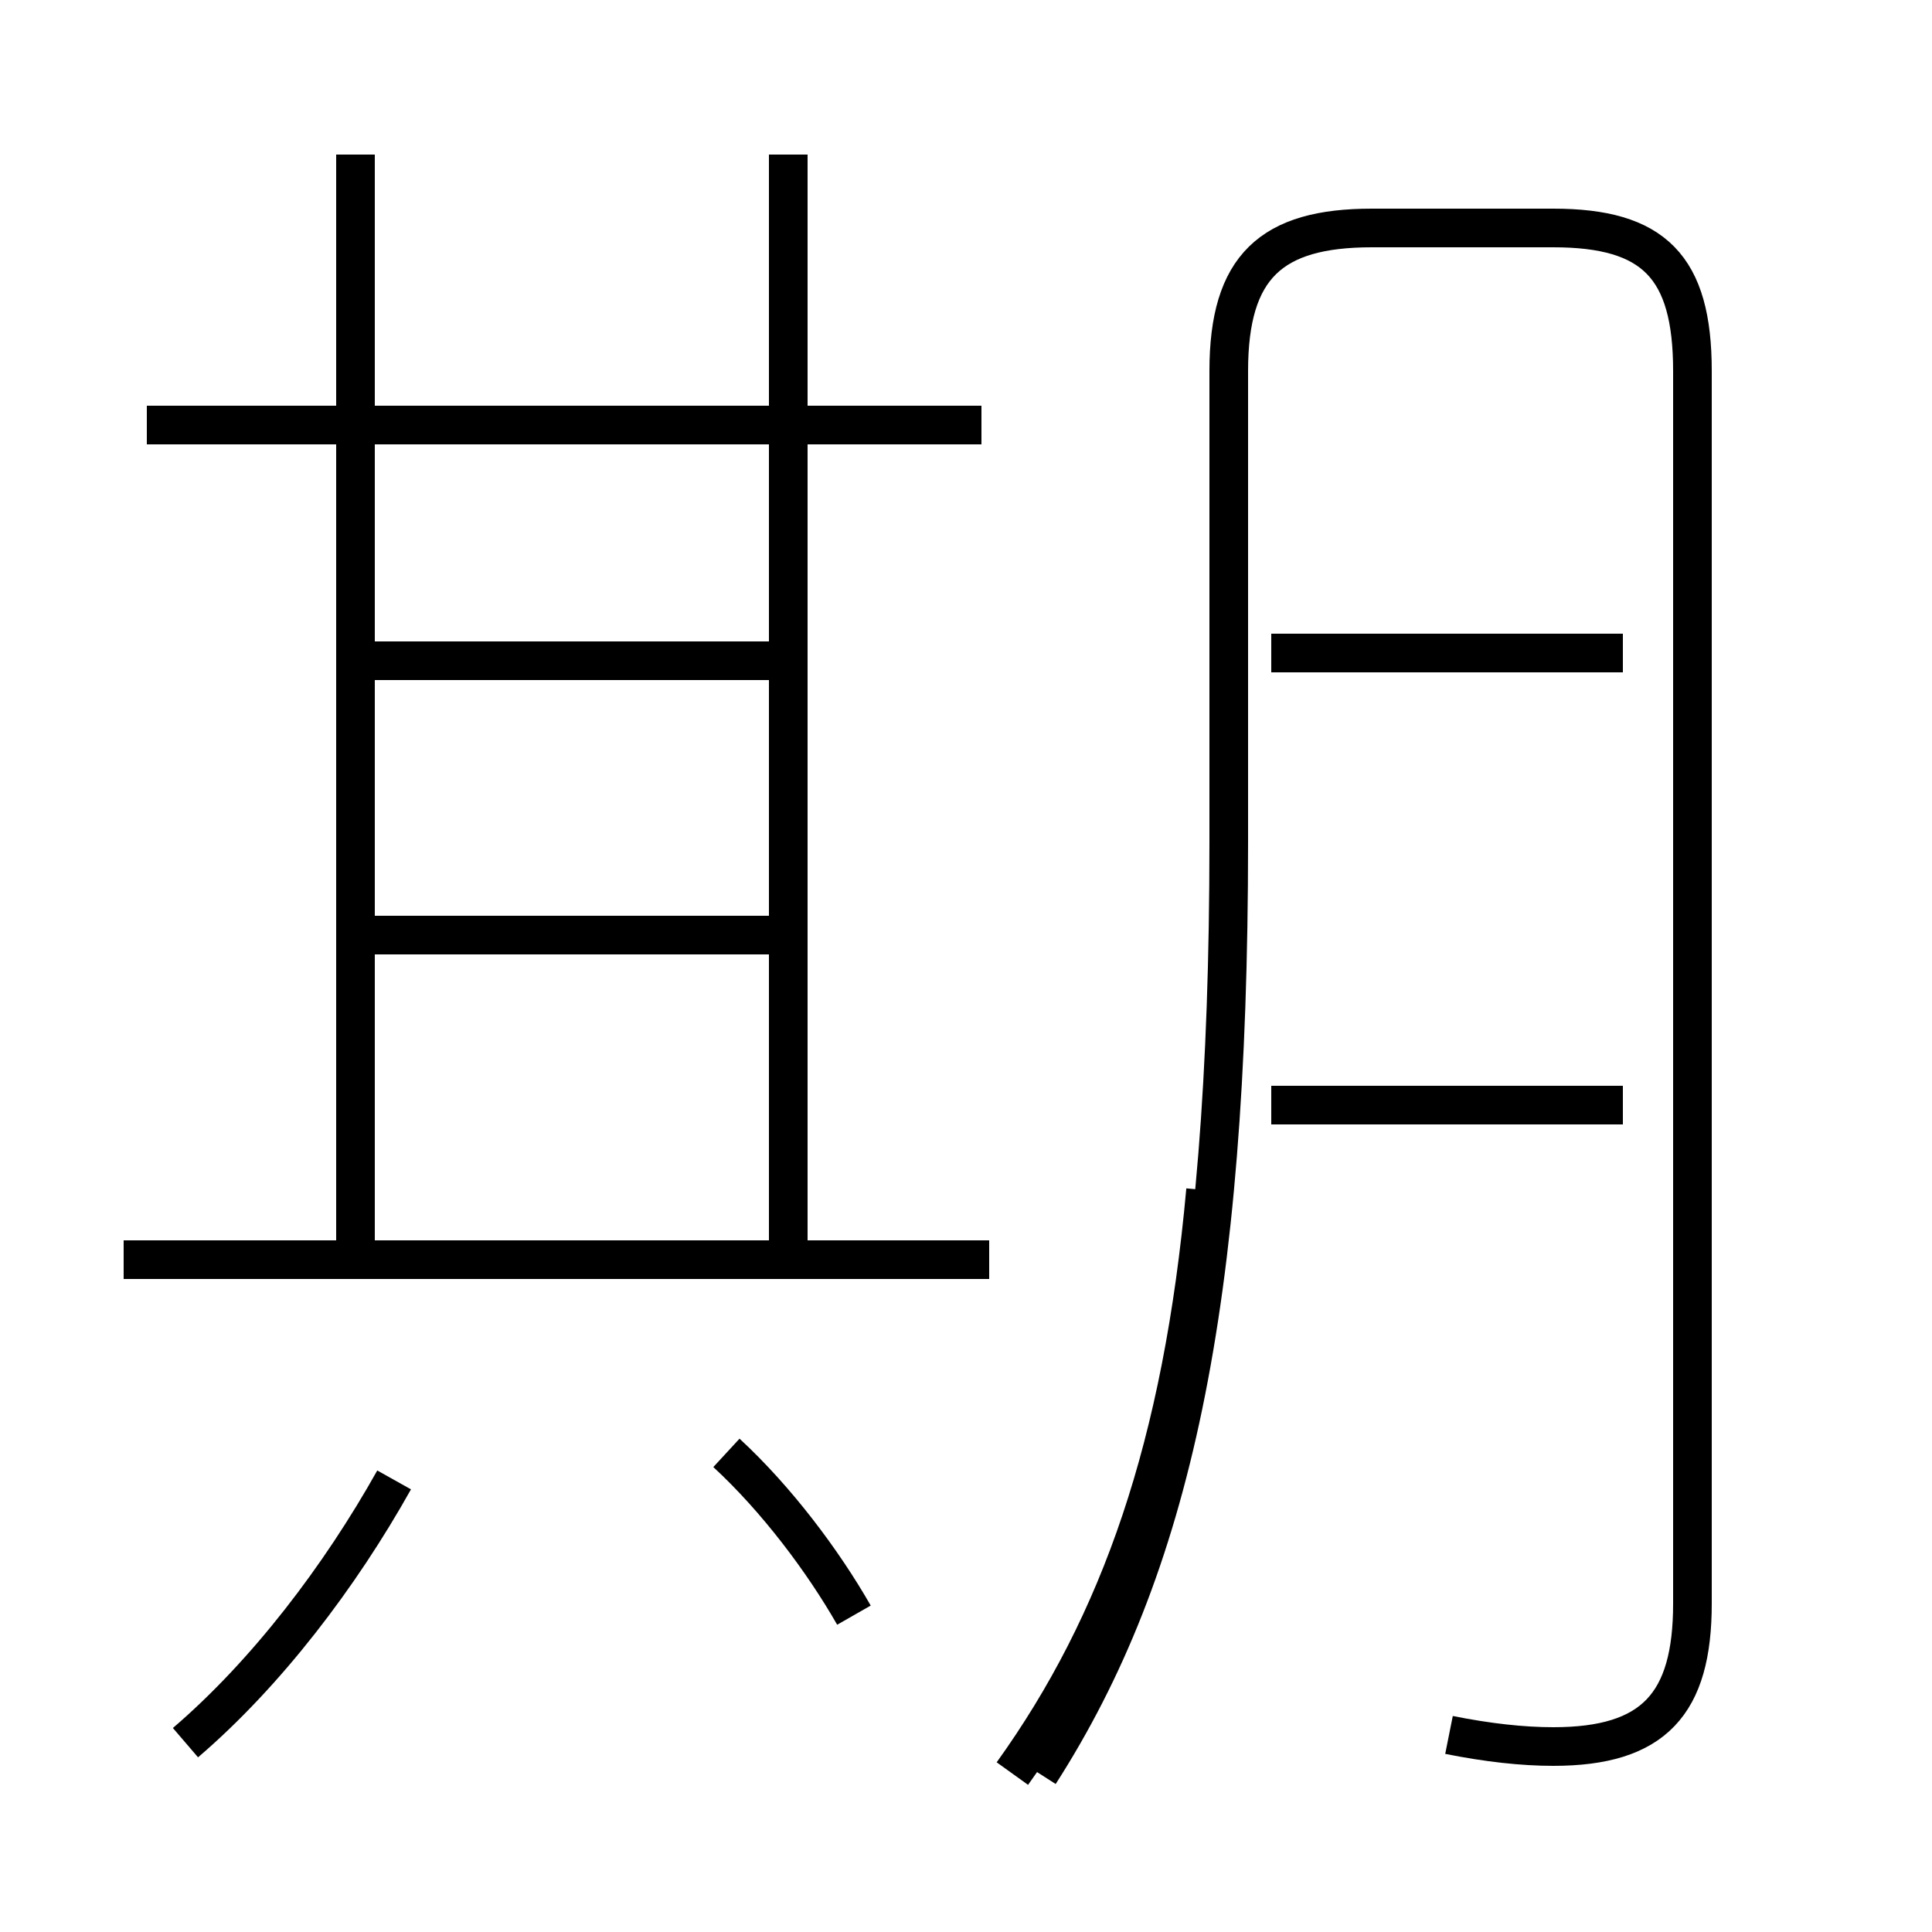 <?xml version='1.0' encoding='utf8'?>
<svg viewBox="0.0 -44.0 50.0 50.0" version="1.1" xmlns="http://www.w3.org/2000/svg">
<rect x="0.0" y="-44.0" width="50.0" height="50.0" fill="#808080" stroke="none"/>
<rect x="-1000" y="-1000" width="2000" height="2000" stroke="white" fill="white"/>
<g style="fill:none; stroke:#000000;  stroke-width:1">
<path d="M 4.8 -1.1 C 6.9 0.7 8.8 3.2 10.2 5.7 M 25.4 33.0 L 3.8 33.0 M 20.4 11.8 L 20.4 40.0 M 9.2 11.5 L 9.2 40.0 M 9.2 19.8 L 20.6 19.8 M 9.2 26.9 L 20.6 26.9 M 25.6 11.4 L 3.2 11.4 M 22.1 2.2 C 21.3 3.6 20.1 5.2 18.8 6.4 M 26.2 -1.9 C 29.0 2.0 30.6 6.6 31.2 13.2 M 37.5 -0.9 C 38.5 -1.1 39.4 -1.2 40.2 -1.2 C 42.8 -1.2 43.8 -0.1 43.8 2.5 L 43.8 34.4 C 43.8 37.1 42.8 38.1 40.2 38.1 L 35.5 38.1 C 32.9 38.1 31.8 37.1 31.8 34.4 L 31.8 22.2 C 31.8 10.2 30.3 3.4 26.9 -1.9 M 42.0 27.1 L 32.9 27.1 M 42.0 15.4 L 32.9 15.4 " transform="scale(1, -1)" />
</g>
</svg>